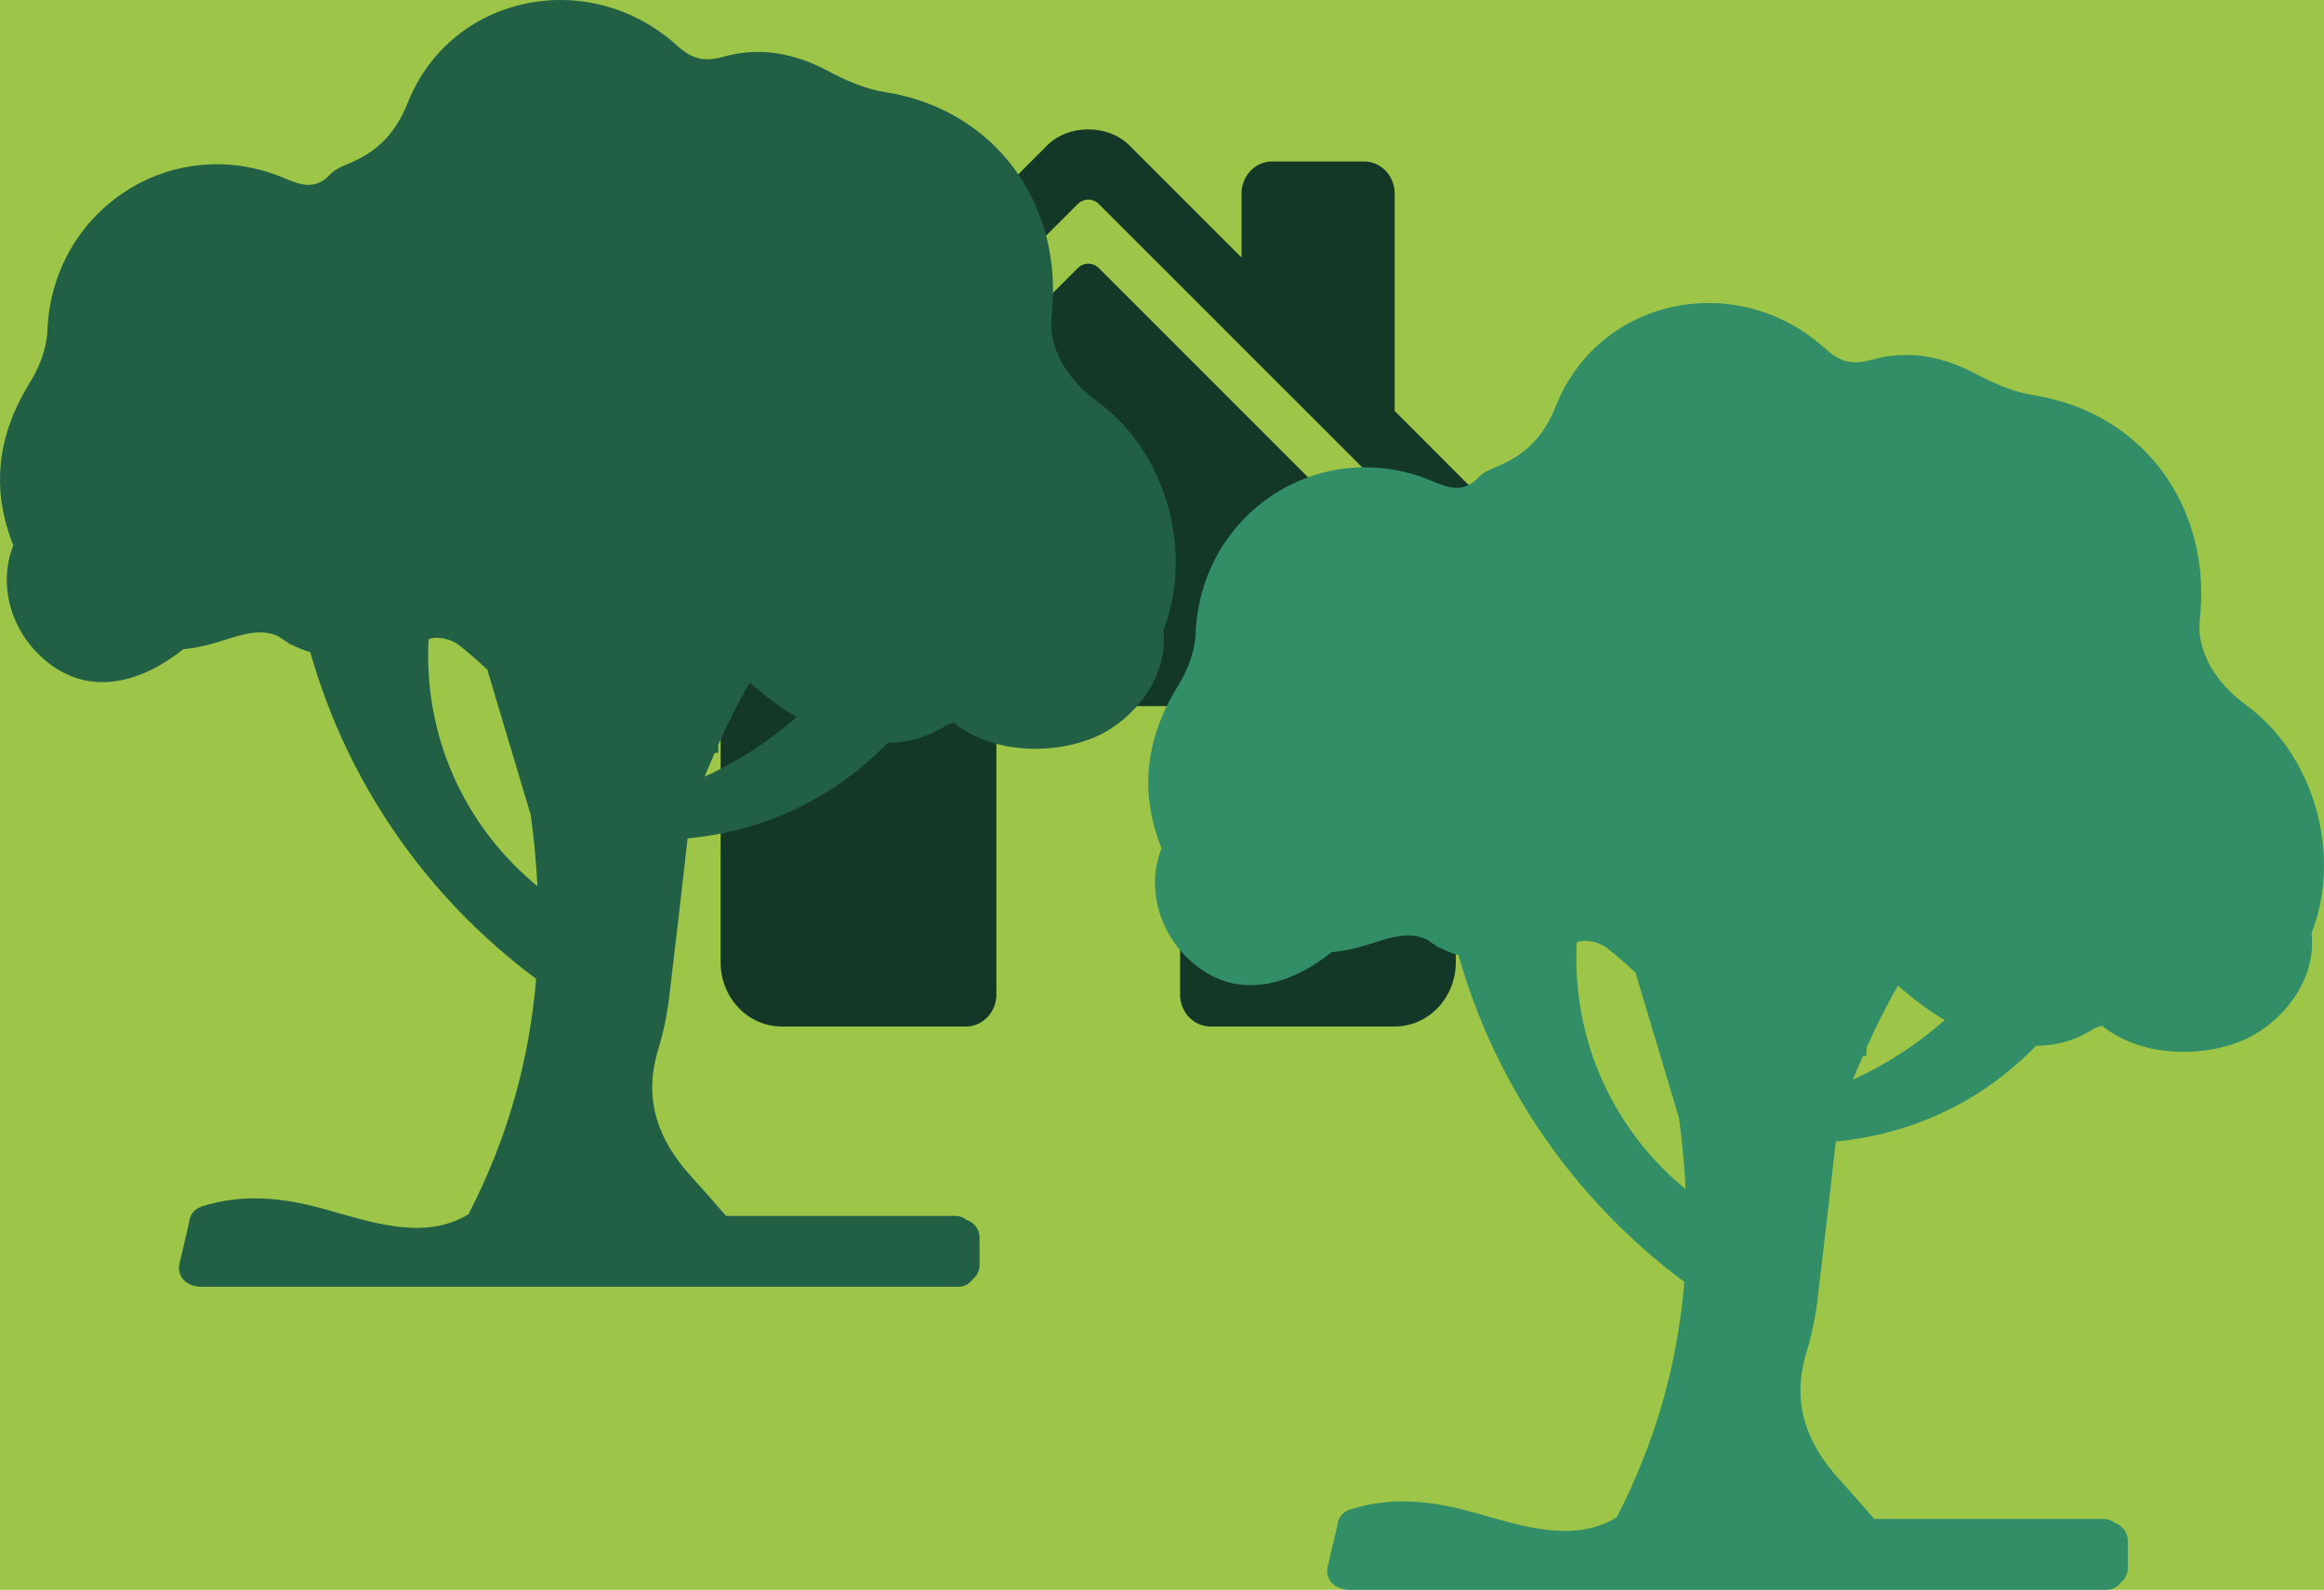 <?xml version="1.0" encoding="UTF-8" standalone="no"?>
<svg
   xmlns:dc="http://purl.org/dc/elements/1.1/"
   xmlns:cc="http://creativecommons.org/ns#"
   xmlns:rdf="http://www.w3.org/1999/02/22-rdf-syntax-ns#"
   xmlns:svg="http://www.w3.org/2000/svg"
   xmlns="http://www.w3.org/2000/svg"
   xmlns:xlink="http://www.w3.org/1999/xlink"
   xmlns:sodipodi="http://sodipodi.sourceforge.net/DTD/sodipodi-0.dtd"
   xmlns:inkscape="http://www.inkscape.org/namespaces/inkscape"
   width="1026.18"
   height="701.815"
   viewBox="0 0 1026.18 701.815"
   version="1.1"
   id="svg3751"
   sodipodi:docname="splash.svg"
   inkscape:version="0.92.4 (5da689c313, 2019-01-14)">
  <defs
     id="defs3755">
    <clipPath
       clipPathUnits="userSpaceOnUse"
       id="clipPath4580">
      <use
         x="0"
         y="0"
         xlink:href="#g4576"
         id="use4582"
         width="100%"
         height="100%"
         transform="matrix(1.183,0,0,1.132,-312.653,-32.633)" />
    </clipPath>
  </defs>
  <sodipodi:namedview
     pagecolor="#ffffff"
     bordercolor="#666666"
     borderopacity="1"
     objecttolerance="10"
     gridtolerance="10"
     guidetolerance="10"
     inkscape:pageopacity="0"
     inkscape:pageshadow="2"
     inkscape:window-width="1920"
     inkscape:window-height="1017"
     id="namedview3753"
     showgrid="false"
     inkscape:snap-global="true"
     inkscape:zoom="0.32593203"
     inkscape:cx="-481.69529"
     inkscape:cy="348.7749"
     inkscape:window-x="-8"
     inkscape:window-y="-8"
     inkscape:window-maximized="1"
     inkscape:current-layer="svg3751"
     fit-margin-top="0"
     fit-margin-left="0"
     fit-margin-right="0"
     fit-margin-bottom="0" />
  <title
     id="title3745">ionicons-v5-i</title>
  <rect
     id="rect3759"
     width="1026.18"
     height="701.815"
     x="0"
     y="-1.4989195e-05"
     style="fill:#9dc648;fill-opacity:1;stroke-width:1.654" />
  <g
     style="fill:#143828;fill-opacity:1"
     id="g4576"
     inkscape:label="Clip"
     transform="matrix(0.845,0,0,0.884,264.203,28.841)">
    <path
       inkscape:connector-curvature="0"
       d="m 261.56,101.28 a 8,8 0 0 0 -11.06,0 L 66.4,277.15 a 8,8 0 0 0 -2.47,5.79 L 63.9,448 a 32,32 0 0 0 32,32 H 192 a 16,16 0 0 0 16,-16 V 328 a 8,8 0 0 1 8,-8 h 80 a 8,8 0 0 1 8,8 v 136 a 16,16 0 0 0 16,16 h 96.06 a 32,32 0 0 0 32,-32 V 282.94 a 8,8 0 0 0 -2.47,-5.79 z"
       id="path3747"
       style="fill:#143828;fill-opacity:1" />
    <path
       inkscape:connector-curvature="0"
       d="m 490.91,244.15 -74.8,-71.56 V 64 a 16,16 0 0 0 -16,-16 h -48 a 16,16 0 0 0 -16,16 V 96 L 278.19,40.62 C 272.77,35.14 264.71,32 256,32 v 0 c -8.68,0 -16.72,3.14 -22.14,8.63 l -212.7,203.5 c -6.22,6 -7,15.87 -1.34,22.37 A 16,16 0 0 0 43,267.56 L 250.5,69.28 a 8,8 0 0 1 11.06,0 l 207.52,198.28 a 16,16 0 0 0 22.59,-0.44 c 6.14,-6.36 5.63,-16.86 -0.76,-22.97 z"
       id="path3749"
       style="fill:#143828;fill-opacity:1" />
  </g>
  <g
     id="g4645"
     transform="translate(482.579,133.785)"
     style="fill:#328e66;fill-opacity:1">
    <g
       id="g4588"
       style="fill:#328e66;fill-opacity:1">
      <g
         id="g4586"
         style="fill:#328e66;fill-opacity:1">
        <path
           id="path4584"
           d="m 508.752,177.104 c -12.55,-9.086 -21.587,-23.337 -20.004,-37.312 5.586,-49.327 -24.644,-91.457 -73.514,-99.144 -8.678,-1.367 -17.319,-5.092 -25.141,-9.282 -14.745,-7.902 -30.11,-10.812 -45.998,-6.381 -8.58,2.395 -13.859,1.326 -20.678,-4.847 -38.899,-35.219 -99.862,-22.632 -118.92,25.169 -5.471,13.729 -13.562,21.742 -26.247,26.965 -2.832,1.167 -5.94,2.484 -7.952,4.639 -6.332,6.781 -12.366,5.108 -20.037,1.845 C 100.74,57.663 47.41,92.371 45.346,146.044 c -0.293,7.666 -3.472,15.989 -7.584,22.599 -14.721,23.685 -17.324,47.446 -7.442,72.065 -7.116,17.776 -0.91,39.939 16.618,52.796 19.233,14.112 41.412,6.748 58.409,-6.912 4.811,-0.457 9.707,-1.432 14.705,-2.962 9.992,-3.064 19.013,-6.724 27.438,-2.644 1.334,0.991 2.705,1.872 4.096,2.685 0.372,0.31 0.743,0.6 1.114,0.946 0.049,-0.077 0.09,-0.139 0.139,-0.216 2.774,1.497 5.651,2.631 8.597,3.496 16.345,57.765 51.481,108.36 99.731,144.22 -2.941,35.333 -12.346,69.973 -29.87,103.918 -19.56,11.958 -43.423,3.309 -63.905,-2.362 -18.107,-5.015 -35.737,-6.862 -53.815,-1.094 -3.741,1.195 -5.483,4.153 -5.667,7.218 -0.024,0.086 -0.061,0.155 -0.082,0.244 -1.371,5.892 -2.742,11.783 -4.113,17.671 -1.281,5.512 2.689,9.286 6.993,10.028 0.673,0.172 1.387,0.29 2.179,0.29 h 334.561 c 2.934,0 5.019,-1.289 6.315,-3.117 1.926,-1.506 3.203,-3.814 3.203,-6.405 v -12.24 c 0,-3.623 -2.48,-6.724 -5.802,-7.76 -1.269,-1.069 -2.945,-1.759 -5.08,-1.759 h -101.09 c -5.022,-5.802 -10.135,-11.661 -15.414,-17.458 -14.688,-16.129 -21.167,-34.081 -14.565,-55.799 2.293,-7.544 3.945,-15.39 4.899,-23.219 2.819,-23.199 5.455,-46.508 8.128,-70.156 33.929,-3.231 64.61,-17.698 88.43,-42.244 9.882,-0.024 18.752,-2.954 26.148,-7.928 l 2.967,-0.922 c 16.12,13.008 40.987,14.35 59.771,7.414 17.405,-6.427 32.457,-23.836 32.983,-42.975 0.049,-1.792 -0.041,-3.566 -0.196,-5.325 13.55,-34.896 1.159,-78.91 -29.393,-101.033 z M 213.658,282.23 c 0.192,-0.073 0.351,-0.131 0.542,-0.204 3.505,-1.334 9.613,0.196 12.767,2.647 4.447,3.46 8.653,7.23 12.766,11.065 0.082,0.326 0.086,0.628 0.188,0.963 6.279,20.983 12.559,41.971 18.837,62.954 1.498,10.576 2.452,21.082 2.97,31.534 C 229.24,364.475 211.467,324.81 213.658,282.23 Z m 121.883,60.65 c 1.469,-3.518 2.941,-7.034 4.472,-10.535 0.51,0 1.024,0 1.534,-0.004 0,-1.212 0.028,-2.428 0.069,-3.647 4.19,-9.396 8.768,-18.584 13.908,-27.364 6.549,5.773 13.37,10.959 20.637,15.189 -12.166,10.754 -25.806,19.584 -40.62,26.361 z"
           inkscape:connector-curvature="0"
           style="fill:#328e66;fill-opacity:1" />
      </g>
    </g>
    <g
       id="g4590"
       style="fill:#328e66;fill-opacity:1" />
    <g
       id="g4592"
       style="fill:#328e66;fill-opacity:1" />
    <g
       id="g4594"
       style="fill:#328e66;fill-opacity:1" />
    <g
       id="g4596"
       style="fill:#328e66;fill-opacity:1" />
    <g
       id="g4598"
       style="fill:#328e66;fill-opacity:1" />
    <g
       id="g4600"
       style="fill:#328e66;fill-opacity:1" />
    <g
       id="g4602"
       style="fill:#328e66;fill-opacity:1" />
    <g
       id="g4604"
       style="fill:#328e66;fill-opacity:1" />
    <g
       id="g4606"
       style="fill:#328e66;fill-opacity:1" />
    <g
       id="g4608"
       style="fill:#328e66;fill-opacity:1" />
    <g
       id="g4610"
       style="fill:#328e66;fill-opacity:1" />
    <g
       id="g4612"
       style="fill:#328e66;fill-opacity:1" />
    <g
       id="g4614"
       style="fill:#328e66;fill-opacity:1" />
    <g
       id="g4616"
       style="fill:#328e66;fill-opacity:1" />
    <g
       id="g4618"
       style="fill:#328e66;fill-opacity:1" />
  </g>
  <g
     id="g4645-3"
     transform="translate(-24.431,0.002)"
     style="fill:#226046;fill-opacity:1">
    <g
       id="g4588-3"
       style="fill:#226046;fill-opacity:1">
      <g
         id="g4586-4"
         style="fill:#226046;fill-opacity:1">
        <path
           id="path4584-6"
           d="m 508.752,177.104 c -12.55,-9.086 -21.587,-23.337 -20.004,-37.312 5.586,-49.327 -24.644,-91.457 -73.514,-99.144 -8.678,-1.367 -17.319,-5.092 -25.141,-9.282 -14.745,-7.902 -30.11,-10.812 -45.998,-6.381 -8.58,2.395 -13.859,1.326 -20.678,-4.847 -38.899,-35.219 -99.862,-22.632 -118.92,25.169 -5.471,13.729 -13.562,21.742 -26.247,26.965 -2.832,1.167 -5.94,2.484 -7.952,4.639 -6.332,6.781 -12.366,5.108 -20.037,1.845 C 100.74,57.663 47.41,92.371 45.346,146.044 c -0.293,7.666 -3.472,15.989 -7.584,22.599 -14.721,23.685 -17.324,47.446 -7.442,72.065 -7.116,17.776 -0.91,39.939 16.618,52.796 19.233,14.112 41.412,6.748 58.409,-6.912 4.811,-0.457 9.707,-1.432 14.705,-2.962 9.992,-3.064 19.013,-6.724 27.438,-2.644 1.334,0.991 2.705,1.872 4.096,2.685 0.372,0.31 0.743,0.6 1.114,0.946 0.049,-0.077 0.09,-0.139 0.139,-0.216 2.774,1.497 5.651,2.631 8.597,3.496 16.345,57.765 51.481,108.36 99.731,144.22 -2.941,35.333 -12.346,69.973 -29.87,103.918 -19.56,11.958 -43.423,3.309 -63.905,-2.362 -18.107,-5.015 -35.737,-6.862 -53.815,-1.094 -3.741,1.195 -5.483,4.153 -5.667,7.218 -0.024,0.086 -0.061,0.155 -0.082,0.244 -1.371,5.892 -2.742,11.783 -4.113,17.671 -1.281,5.512 2.689,9.286 6.993,10.028 0.673,0.172 1.387,0.29 2.179,0.29 h 334.561 c 2.934,0 5.019,-1.289 6.315,-3.117 1.926,-1.506 3.203,-3.814 3.203,-6.405 v -12.24 c 0,-3.623 -2.48,-6.724 -5.802,-7.76 -1.269,-1.069 -2.945,-1.759 -5.08,-1.759 h -101.09 c -5.022,-5.802 -10.135,-11.661 -15.414,-17.458 -14.688,-16.129 -21.167,-34.081 -14.565,-55.799 2.293,-7.544 3.945,-15.39 4.899,-23.219 2.819,-23.199 5.455,-46.508 8.128,-70.156 33.929,-3.231 64.61,-17.698 88.43,-42.244 9.882,-0.024 18.752,-2.954 26.148,-7.928 l 2.967,-0.922 c 16.12,13.008 40.987,14.35 59.771,7.414 17.405,-6.427 32.457,-23.836 32.983,-42.975 0.049,-1.792 -0.041,-3.566 -0.196,-5.325 13.55,-34.896 1.159,-78.91 -29.393,-101.033 z M 213.658,282.23 c 0.192,-0.073 0.351,-0.131 0.542,-0.204 3.505,-1.334 9.613,0.196 12.767,2.647 4.447,3.46 8.653,7.23 12.766,11.065 0.082,0.326 0.086,0.628 0.188,0.963 6.279,20.983 12.559,41.971 18.837,62.954 1.498,10.576 2.452,21.082 2.97,31.534 C 229.24,364.475 211.467,324.81 213.658,282.23 Z m 121.883,60.65 c 1.469,-3.518 2.941,-7.034 4.472,-10.535 0.51,0 1.024,0 1.534,-0.004 0,-1.212 0.028,-2.428 0.069,-3.647 4.19,-9.396 8.768,-18.584 13.908,-27.364 6.549,5.773 13.37,10.959 20.637,15.189 -12.166,10.754 -25.806,19.584 -40.62,26.361 z"
           inkscape:connector-curvature="0"
           style="fill:#226046;fill-opacity:1" />
      </g>
    </g>
    <g
       id="g4590-9"
       style="fill:#226046;fill-opacity:1" />
    <g
       id="g4592-9"
       style="fill:#226046;fill-opacity:1" />
    <g
       id="g4594-2"
       style="fill:#226046;fill-opacity:1" />
    <g
       id="g4596-9"
       style="fill:#226046;fill-opacity:1" />
    <g
       id="g4598-2"
       style="fill:#226046;fill-opacity:1" />
    <g
       id="g4600-5"
       style="fill:#226046;fill-opacity:1" />
    <g
       id="g4602-6"
       style="fill:#226046;fill-opacity:1" />
    <g
       id="g4604-3"
       style="fill:#226046;fill-opacity:1" />
    <g
       id="g4606-3"
       style="fill:#226046;fill-opacity:1" />
    <g
       id="g4608-3"
       style="fill:#226046;fill-opacity:1" />
    <g
       id="g4610-5"
       style="fill:#226046;fill-opacity:1" />
    <g
       id="g4612-3"
       style="fill:#226046;fill-opacity:1" />
    <g
       id="g4614-1"
       style="fill:#226046;fill-opacity:1" />
    <g
       id="g4616-6"
       style="fill:#226046;fill-opacity:1" />
    <g
       id="g4618-8"
       style="fill:#226046;fill-opacity:1" />
  </g>
</svg>
